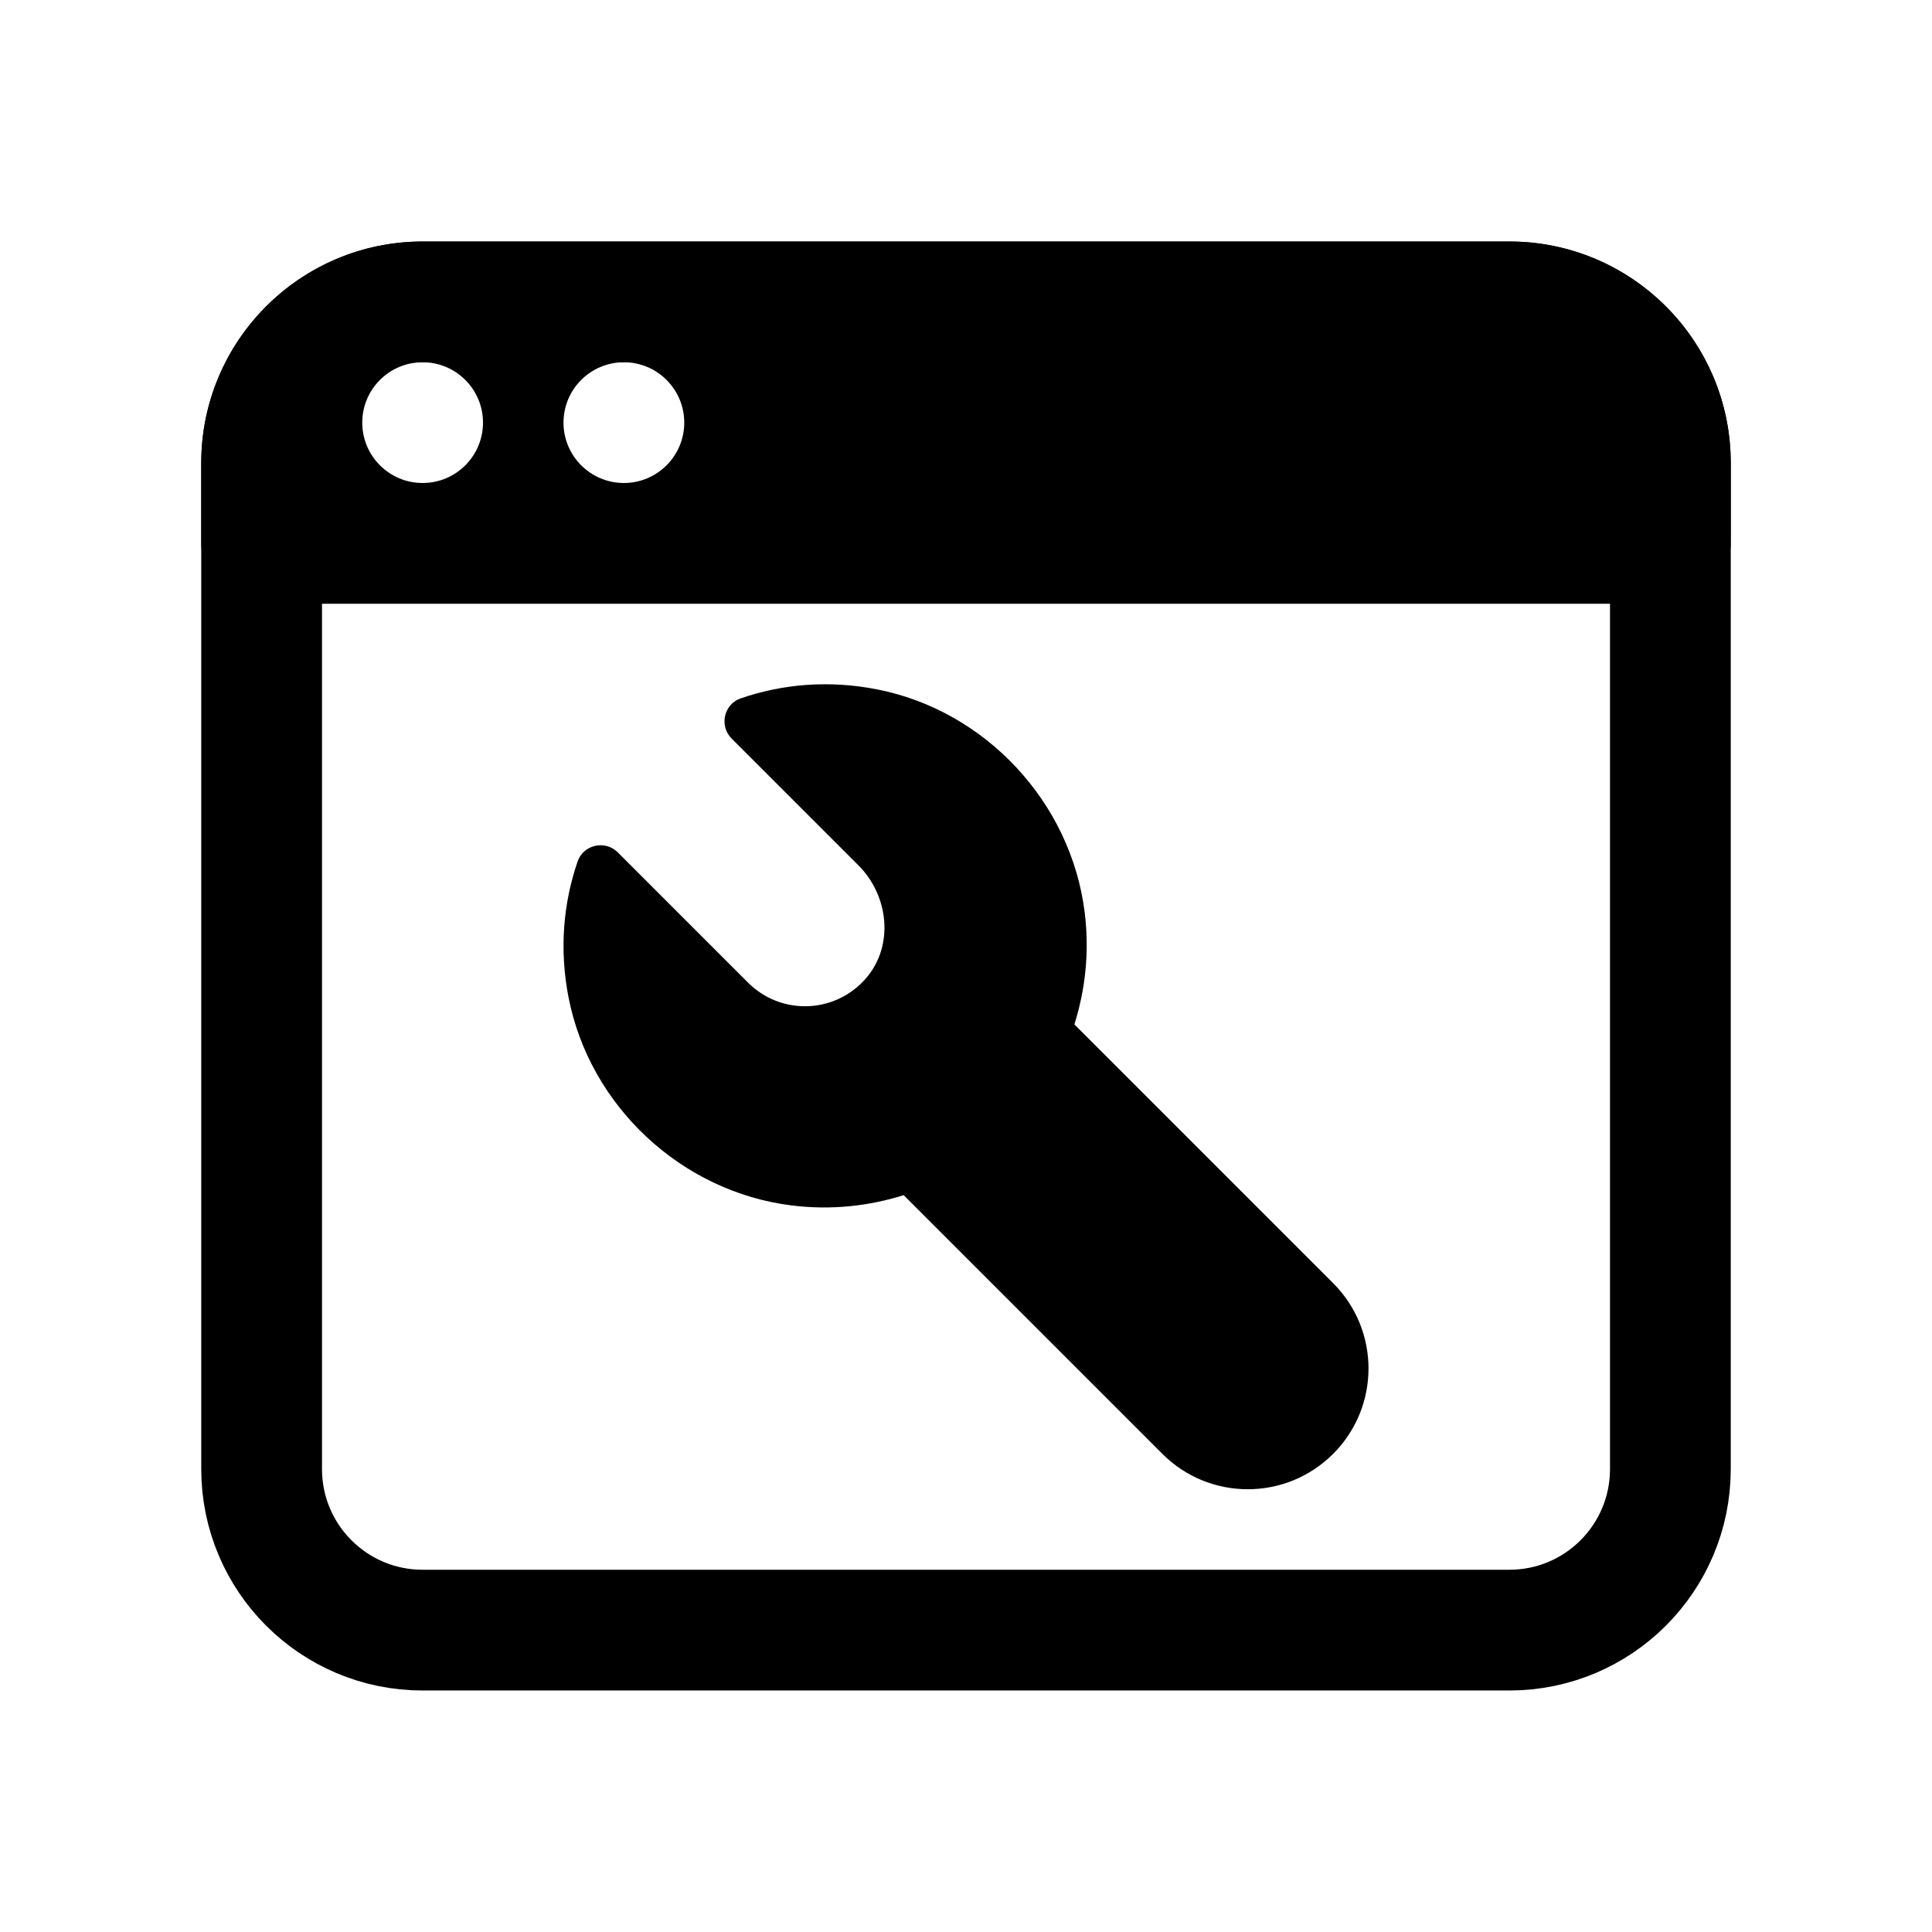 <?xml version="1.0" encoding="iso-8859-1"?>
<!-- Generator: Adobe Illustrator 24.3.0, SVG Export Plug-In . SVG Version: 6.00 Build 0)  -->
<svg version="1.1" id="Layer_1" xmlns="http://www.w3.org/2000/svg" xmlns:xlink="http://www.w3.org/1999/xlink" x="0px" y="0px"
	 viewBox="0 0 48 48" style="enable-background:new 0 0 48 48;" xml:space="preserve">
<path style="fill:none;stroke:#000000;stroke-width:3;stroke-linecap:round;stroke-linejoin:round;stroke-miterlimit:10;" d="
	M41.5,11.5v25c0,2.209-1.791,4-4,4h-27c-2.209,0-4-1.791-4-4v-25c0-2.209,1.791-4,4-4h27C39.709,7.5,41.5,9.291,41.5,11.5z"/>
<path d="M37.5,6h-27C7.468,6,5,8.468,5,11.5v2C5,14.328,5.672,15,6.5,15h35c0.828,0,1.5-0.672,1.5-1.5v-2C43,8.468,40.532,6,37.5,6z
	 M10.5,12C9.672,12,9,11.328,9,10.5S9.672,9,10.5,9S12,9.672,12,10.5S11.328,12,10.5,12z M15.5,12c-0.828,0-1.5-0.672-1.5-1.5
	S14.672,9,15.5,9S17,9.672,17,10.5S16.328,12,15.5,12z"/>
<path d="M33.121,31.879l-6.428-6.428c0.272-0.865,0.377-1.803,0.256-2.782c-0.339-2.735-2.464-5.018-5.17-5.544
	c-1.197-0.233-2.345-0.129-3.377,0.226c-0.419,0.144-0.538,0.685-0.225,0.998l3.151,3.151c0.753,0.753,0.887,1.989,0.194,2.798
	C21.12,24.766,20.56,25,20,25c-0.512,0-1.023-0.195-1.414-0.586l-3.237-3.237c-0.313-0.313-0.854-0.194-0.998,0.225
	c-0.355,1.032-0.459,2.18-0.226,3.377c0.526,2.705,2.809,4.831,5.544,5.17c0.978,0.121,1.917,0.017,2.782-0.256l6.428,6.428
	C29.465,36.707,30.232,37,31,37s1.535-0.293,2.121-0.879C34.293,34.95,34.293,33.05,33.121,31.879z"/>
</svg>